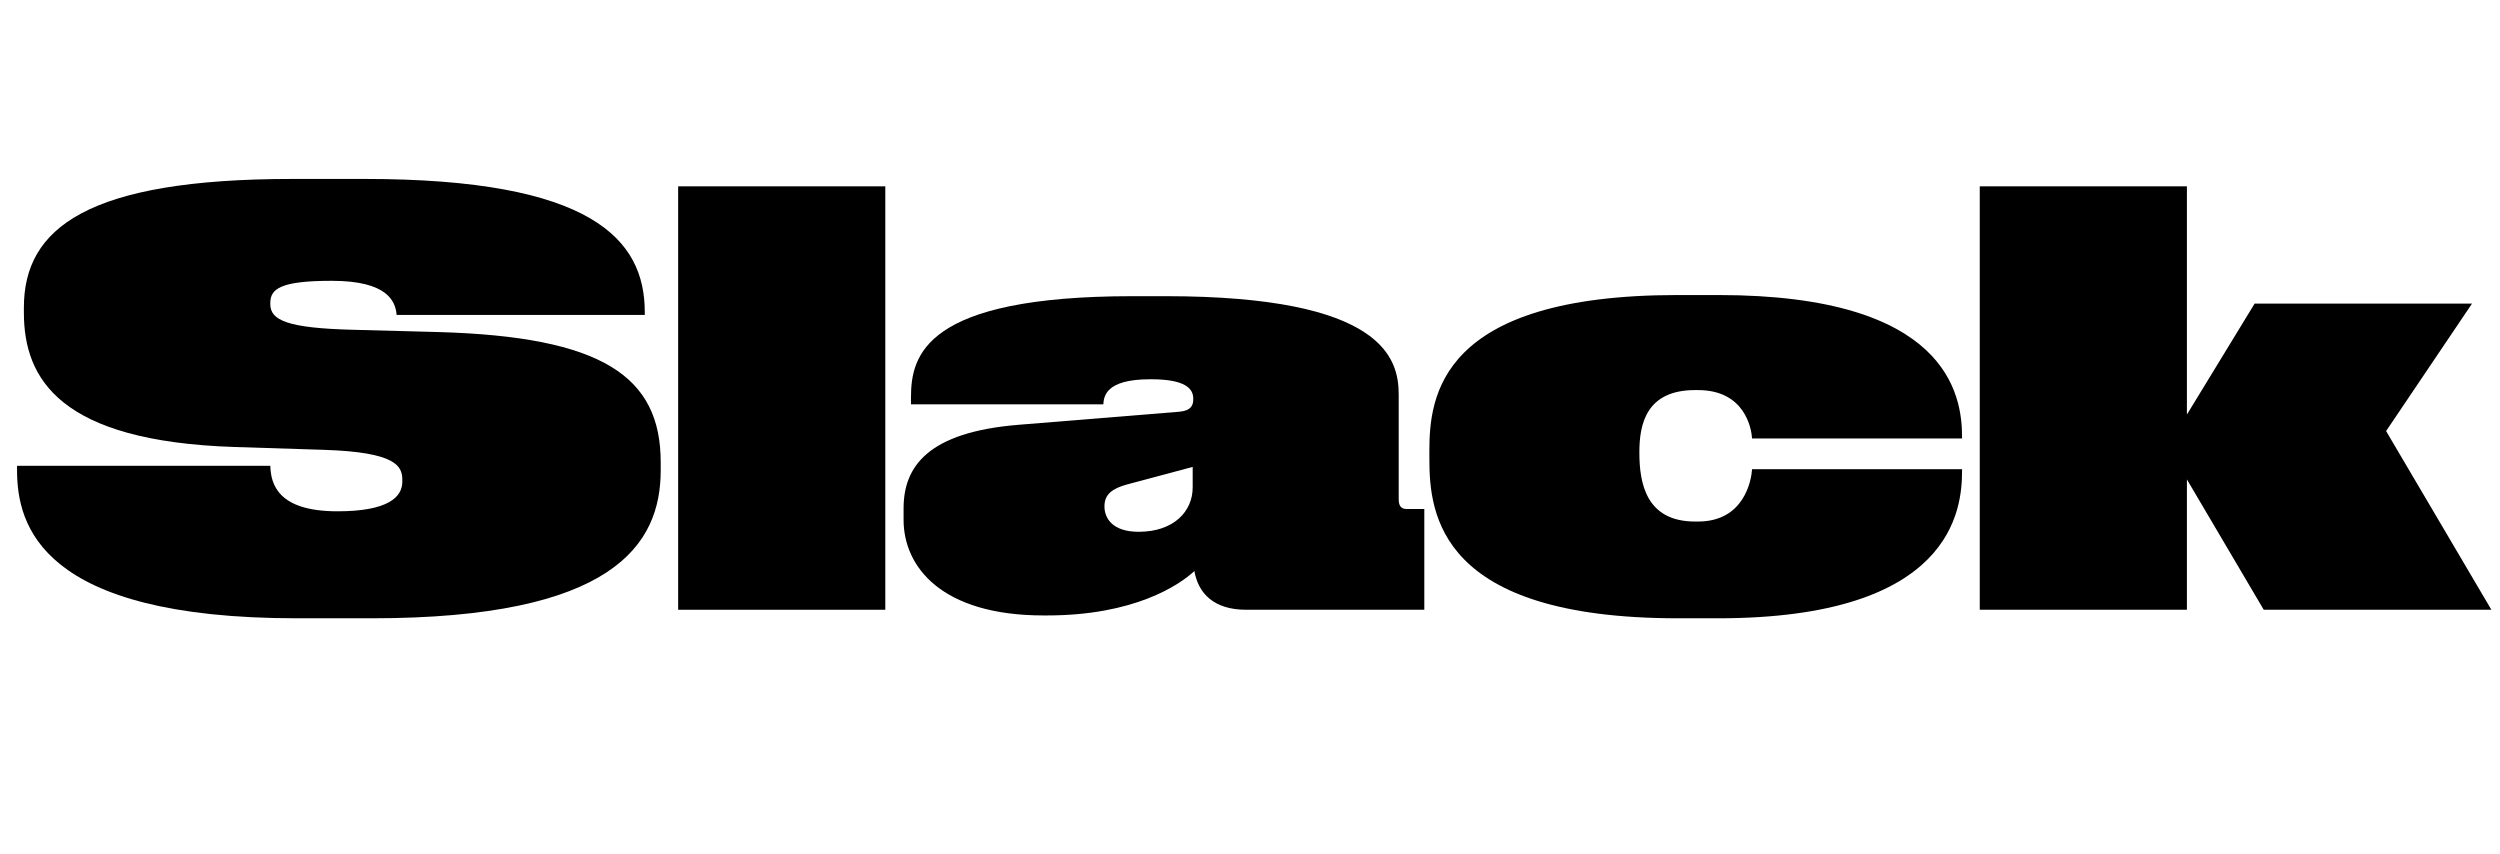 <svg width="123" height="42" viewBox="0 0 123 42" fill="none" xmlns="http://www.w3.org/2000/svg">
<path d="M14.614 30.42H18.282C30.127 30.42 32.507 26.836 32.507 23.14V22.748C32.507 18.52 29.651 16.56 21.53 16.336L17.331 16.224C14.111 16.14 13.299 15.748 13.299 14.964V14.908C13.299 14.208 13.803 13.816 16.323 13.816C19.067 13.816 19.459 14.824 19.515 15.496H31.723V15.356C31.723 11.772 29.119 8.804 17.947 8.804H14.39C4.311 8.804 1.175 11.212 1.175 15.132V15.384C1.175 18.66 2.966 21.712 11.534 21.992L15.931 22.132C19.515 22.244 19.794 22.944 19.794 23.616V23.7C19.794 24.456 19.095 25.156 16.602 25.156C13.662 25.156 13.326 23.812 13.299 22.916H0.839V23.14C0.839 25.828 1.986 30.42 14.614 30.42Z" fill="black"/>
<path d="M43.557 9.168H33.365V30H43.557V9.168Z" fill="black"/>
<path d="M58.68 23.98C58.68 25.156 57.756 26.164 56.02 26.164C54.704 26.164 54.34 25.464 54.34 24.932V24.904C54.34 24.316 54.732 24.036 55.432 23.84L58.68 22.972V23.98ZM58.764 28.096C58.96 29.216 59.744 30 61.312 30H70.076V25.044H69.208C68.928 25.044 68.816 24.876 68.816 24.568V19.416C68.816 17.652 68.088 14.572 57.336 14.572H55.74C45.492 14.572 44.82 17.484 44.82 19.556V19.892H54.284C54.312 19.528 54.368 18.66 56.58 18.66H56.636C58.344 18.66 58.708 19.136 58.708 19.612V19.64C58.708 19.948 58.596 20.2 58.036 20.256L50.112 20.9C45.66 21.264 44.456 22.944 44.456 25.016V25.576C44.456 27.872 46.304 30.28 51.344 30.28H51.512C55.796 30.28 58.008 28.796 58.764 28.096Z" fill="black"/>
<path d="M84.521 30.42C96.057 30.42 96.533 25.072 96.533 23.168V23.084H86.201C86.173 23.588 85.837 25.66 83.541 25.66H83.401C80.993 25.66 80.657 23.784 80.657 22.272V22.244C80.657 20.872 80.993 19.192 83.401 19.192H83.541C85.837 19.192 86.173 21.068 86.201 21.572H96.533V21.488C96.533 19.388 95.777 14.516 84.549 14.516H82.533C70.801 14.516 70.325 19.528 70.325 22.188V22.58C70.325 25.296 70.801 30.42 82.561 30.42H84.521Z" fill="black"/>
<path d="M107.596 30V23.588L111.376 30H122.576L117.396 21.208L121.624 14.936H110.928L107.596 20.396V9.168H97.404V30H107.596Z" fill="black"/>
</svg>
